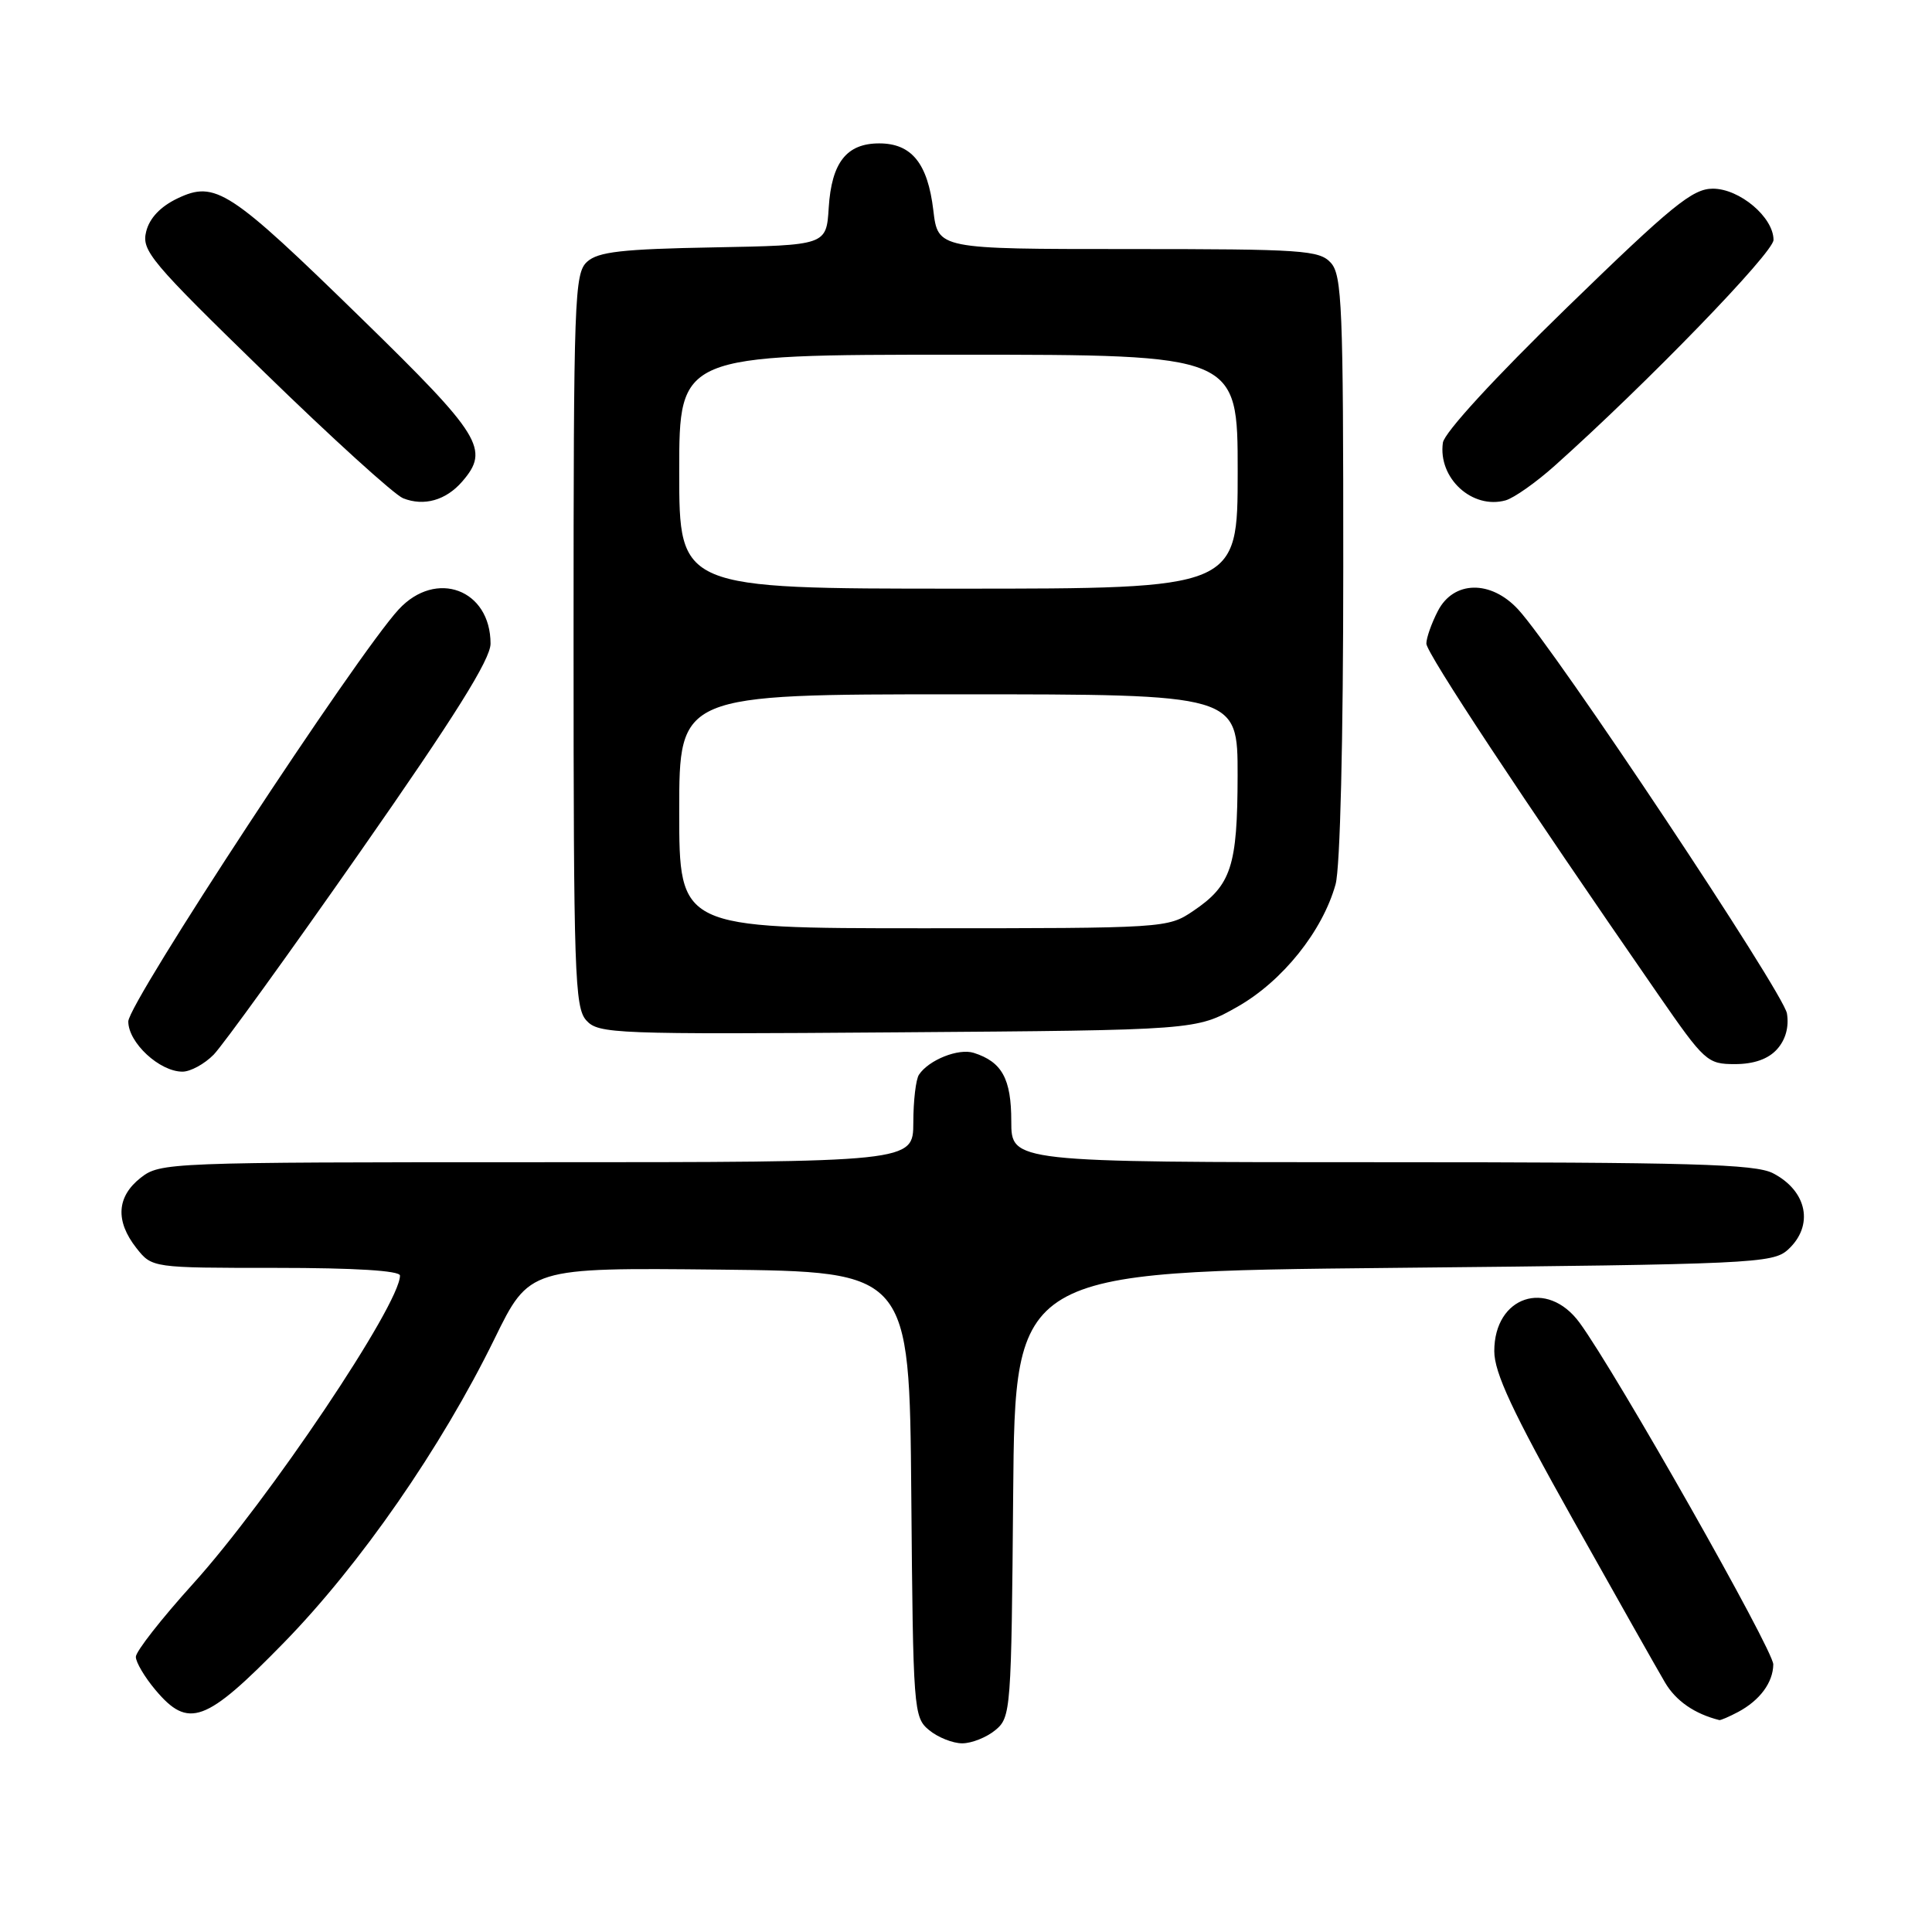 <?xml version="1.0" encoding="UTF-8" standalone="no"?>
<!DOCTYPE svg PUBLIC "-//W3C//DTD SVG 1.1//EN" "http://www.w3.org/Graphics/SVG/1.1/DTD/svg11.dtd" >
<svg xmlns="http://www.w3.org/2000/svg" xmlns:xlink="http://www.w3.org/1999/xlink" version="1.1" viewBox="0 0 256 256">
 <g >
 <path fill="currentColor"
d=" M 131.89 229.25 C 133.95 227.55 134.01 226.66 134.25 198.00 C 134.50 168.50 134.50 168.50 184.65 168.00 C 232.17 167.53 234.90 167.40 236.90 165.60 C 240.39 162.43 239.49 157.82 234.93 155.46 C 232.56 154.24 224.14 154.00 183.05 154.00 C 134.00 154.00 134.00 154.00 134.00 148.57 C 134.00 142.94 132.77 140.70 129.03 139.51 C 127.02 138.87 123.07 140.44 121.77 142.40 C 121.36 143.00 121.02 145.86 121.02 148.75 C 121.00 154.00 121.00 154.00 71.13 154.00 C 22.20 154.00 21.22 154.04 18.63 156.07 C 15.46 158.57 15.26 161.79 18.07 165.37 C 20.15 168.00 20.15 168.00 36.57 168.00 C 47.02 168.00 53.00 168.37 53.00 169.02 C 53.00 172.85 35.57 198.81 25.57 209.87 C 21.41 214.47 18.00 218.82 18.00 219.54 C 18.00 220.26 19.17 222.23 20.59 223.92 C 24.97 229.13 27.23 228.30 37.58 217.70 C 47.73 207.31 58.46 191.83 65.52 177.41 C 70.14 167.97 70.14 167.97 95.32 168.23 C 120.50 168.50 120.50 168.50 120.75 198.00 C 120.99 226.66 121.05 227.55 123.11 229.25 C 124.27 230.21 126.25 231.00 127.50 231.00 C 128.75 231.00 130.73 230.21 131.89 229.25 Z  M 230.32 226.84 C 233.19 225.30 234.93 222.96 234.97 220.55 C 235.00 218.66 214.11 181.82 209.29 175.25 C 205.00 169.42 198.00 171.76 198.00 179.03 C 198.00 181.89 200.39 187.02 208.42 201.34 C 214.15 211.56 219.65 221.29 220.63 222.95 C 222.07 225.39 224.55 227.10 227.82 227.92 C 227.99 227.96 229.11 227.48 230.32 226.84 Z  M 28.31 139.75 C 29.52 138.51 38.28 126.39 47.76 112.82 C 60.27 94.92 65.00 87.36 65.00 85.29 C 65.00 78.10 57.78 75.40 52.83 80.75 C 47.28 86.76 17.00 132.89 17.00 135.35 C 17.00 138.16 21.14 142.00 24.18 142.00 C 25.23 142.00 27.09 140.99 28.31 139.75 Z  M 235.46 139.04 C 236.60 137.78 237.07 136.08 236.78 134.29 C 236.33 131.54 206.10 86.10 201.16 80.75 C 197.54 76.83 192.61 76.92 190.53 80.95 C 189.69 82.57 189.00 84.52 189.00 85.28 C 189.00 86.52 201.62 105.63 219.70 131.75 C 225.87 140.67 226.23 141.00 229.89 141.00 C 232.39 141.00 234.30 140.33 235.46 139.04 Z  M 163.97 133.40 C 169.94 130.01 175.24 123.39 176.97 117.18 C 177.58 114.97 177.99 98.17 177.99 75.08 C 178.00 40.73 177.82 36.46 176.35 34.83 C 174.83 33.15 172.63 33.00 149.48 33.00 C 124.28 33.00 124.28 33.00 123.67 27.86 C 122.93 21.64 120.79 19.00 116.50 19.00 C 112.18 19.00 110.19 21.53 109.81 27.51 C 109.50 32.50 109.50 32.50 94.55 32.78 C 82.42 33.00 79.26 33.36 77.80 34.68 C 76.11 36.21 76.00 39.40 76.00 84.83 C 76.00 129.01 76.15 133.51 77.69 135.21 C 79.30 136.99 81.36 137.07 118.94 136.79 C 158.50 136.50 158.50 136.50 163.97 133.40 Z  M 61.25 63.80 C 64.93 59.55 63.80 57.72 47.92 42.22 C 30.38 25.10 28.54 23.90 23.52 26.29 C 21.26 27.37 19.81 28.90 19.37 30.68 C 18.73 33.21 19.94 34.65 35.00 49.30 C 43.97 58.04 52.26 65.56 53.41 66.02 C 56.17 67.12 59.09 66.30 61.25 63.80 Z  M 206.00 61.72 C 218.22 50.80 235.00 33.48 235.00 31.79 C 235.00 28.79 230.51 25.00 226.96 25.00 C 224.27 25.00 221.55 27.22 207.67 40.71 C 197.98 50.13 191.38 57.33 191.19 58.66 C 190.53 63.36 195.08 67.53 199.50 66.30 C 200.60 65.99 203.53 63.93 206.00 61.72 Z  M 90.00 107.50 C 90.00 92.00 90.00 92.00 127.00 92.00 C 164.00 92.00 164.00 92.00 163.99 102.75 C 163.97 114.81 163.15 117.31 158.09 120.72 C 154.74 122.98 154.37 123.00 122.35 123.00 C 90.00 123.00 90.00 123.00 90.00 107.50 Z  M 90.00 62.50 C 90.00 47.00 90.00 47.00 127.00 47.00 C 164.00 47.00 164.00 47.00 164.00 62.50 C 164.00 78.00 164.00 78.00 127.00 78.00 C 90.00 78.00 90.00 78.00 90.00 62.50 Z "/>
</g>
</svg>